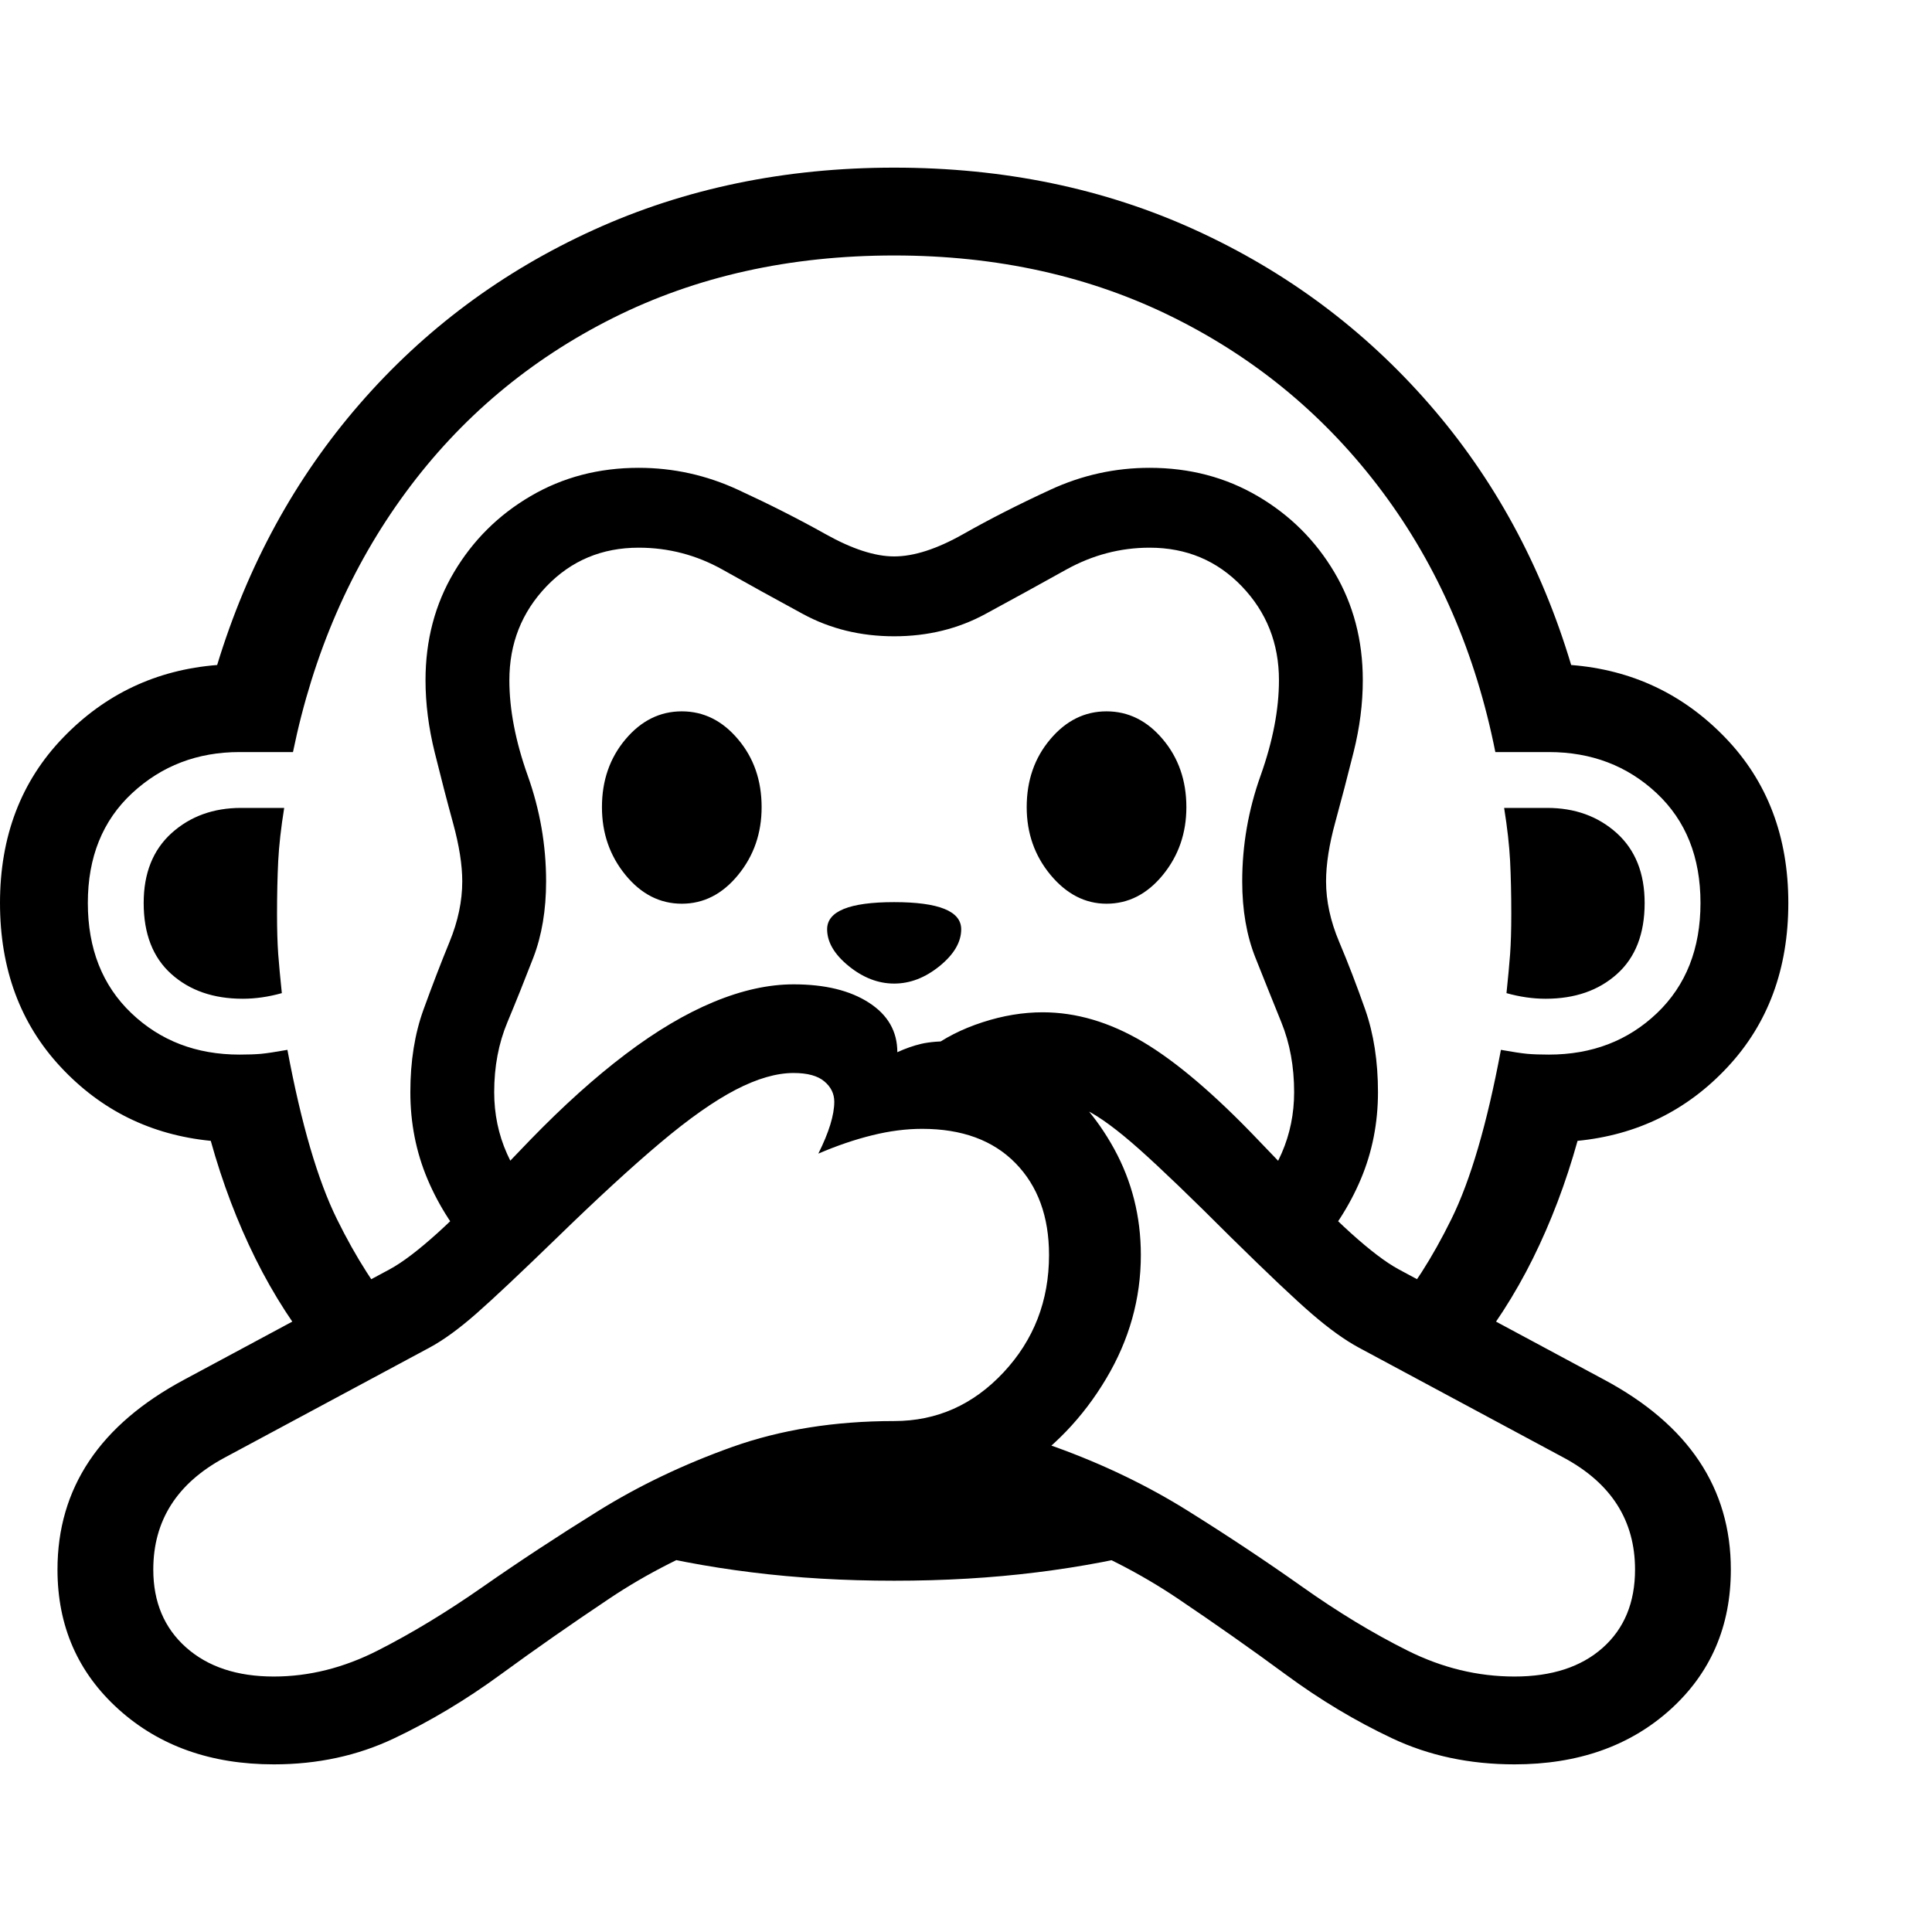 <svg version="1.1" xmlns="http://www.w3.org/2000/svg" style="fill:rgba(0,0,0,1.0)" width="256" height="256" viewBox="0 0 37.812 31.25"><path d="M6.266 23.312 C5.776 22.719 5.354 22.065 5 21.352 C4.646 20.638 4.354 19.87 4.125 19.047 C2.958 18.932 1.979 18.451 1.188 17.602 C0.396 16.753 0 15.682 0 14.391 C0 13.089 0.411 12.01 1.234 11.156 C2.057 10.302 3.062 9.828 4.25 9.734 C4.844 7.786 5.773 6.083 7.039 4.625 C8.305 3.167 9.831 2.031 11.617 1.219 C13.404 0.406 15.365 -0 17.5 -0 C19.646 -0 21.609 0.406 23.391 1.219 C25.172 2.031 26.698 3.167 27.969 4.625 C29.24 6.083 30.167 7.786 30.75 9.734 C31.938 9.828 32.943 10.302 33.766 11.156 C34.589 12.01 35 13.089 35 14.391 C35 15.682 34.604 16.753 33.812 17.602 C33.021 18.451 32.042 18.932 30.875 19.047 C30.646 19.87 30.354 20.638 30 21.352 C29.646 22.065 29.224 22.719 28.734 23.312 L27.203 22.453 C27.63 21.964 28.031 21.339 28.406 20.578 C28.781 19.818 29.104 18.714 29.375 17.266 C29.604 17.307 29.776 17.333 29.891 17.344 C30.005 17.354 30.146 17.359 30.312 17.359 C31.156 17.359 31.862 17.089 32.43 16.547 C32.997 16.005 33.281 15.286 33.281 14.391 C33.281 13.495 32.995 12.779 32.422 12.242 C31.849 11.706 31.146 11.438 30.312 11.438 L29.266 11.438 C28.88 9.5 28.143 7.802 27.055 6.344 C25.966 4.885 24.607 3.75 22.977 2.938 C21.346 2.125 19.521 1.719 17.5 1.719 C15.458 1.719 13.622 2.128 11.992 2.945 C10.362 3.763 9.01 4.901 7.938 6.359 C6.865 7.818 6.13 9.51 5.734 11.438 L4.688 11.438 C3.865 11.438 3.164 11.706 2.586 12.242 C2.008 12.779 1.719 13.495 1.719 14.391 C1.719 15.286 2.003 16.005 2.57 16.547 C3.138 17.089 3.844 17.359 4.688 17.359 C4.854 17.359 4.995 17.354 5.109 17.344 C5.224 17.333 5.396 17.307 5.625 17.266 C5.896 18.714 6.219 19.818 6.594 20.578 C6.969 21.339 7.37 21.964 7.797 22.453 Z M4.75 16.266 C4.177 16.266 3.711 16.104 3.352 15.781 C2.992 15.458 2.812 14.995 2.812 14.391 C2.812 13.807 2.995 13.352 3.359 13.023 C3.724 12.695 4.177 12.531 4.719 12.531 L5.562 12.531 C5.5 12.917 5.461 13.263 5.445 13.57 C5.43 13.878 5.422 14.224 5.422 14.609 C5.422 14.922 5.43 15.182 5.445 15.391 C5.461 15.599 5.484 15.854 5.516 16.156 C5.255 16.229 5 16.266 4.75 16.266 Z M17.5 27.656 C16.521 27.656 15.591 27.602 14.711 27.492 C13.831 27.383 13 27.224 12.219 27.016 L14.109 25.672 C14.63 25.755 15.174 25.82 15.742 25.867 C16.31 25.914 16.896 25.938 17.5 25.938 C18.115 25.938 18.706 25.914 19.273 25.867 C19.841 25.82 20.38 25.755 20.891 25.672 L22.781 27.016 C22 27.224 21.169 27.383 20.289 27.492 C19.409 27.602 18.479 27.656 17.5 27.656 Z M5.359 31.25 C4.13 31.25 3.117 30.891 2.32 30.172 C1.523 29.453 1.125 28.542 1.125 27.438 C1.125 25.844 1.953 24.604 3.609 23.719 L7.625 21.562 C7.875 21.427 8.187 21.19 8.562 20.852 C8.938 20.513 9.542 19.906 10.375 19.031 C11.021 18.365 11.643 17.805 12.242 17.352 C12.841 16.898 13.417 16.557 13.969 16.328 C14.521 16.099 15.042 15.984 15.531 15.984 C16.146 15.984 16.638 16.104 17.008 16.344 C17.378 16.583 17.562 16.906 17.562 17.312 C17.719 17.24 17.875 17.185 18.031 17.148 C18.188 17.112 18.401 17.094 18.672 17.094 C19.297 17.094 19.888 17.286 20.445 17.672 C21.003 18.057 21.456 18.568 21.805 19.203 C22.154 19.839 22.328 20.531 22.328 21.281 C22.328 22.135 22.102 22.943 21.648 23.703 C21.195 24.464 20.604 25.078 19.875 25.547 C19.146 26.016 18.354 26.25 17.5 26.25 L17.5 24.531 C18.333 24.531 19.047 24.214 19.641 23.578 C20.234 22.943 20.531 22.177 20.531 21.281 C20.531 20.531 20.313 19.932 19.875 19.484 C19.437 19.036 18.828 18.812 18.047 18.812 C17.734 18.812 17.409 18.854 17.07 18.938 C16.732 19.021 16.38 19.141 16.016 19.297 C16.224 18.88 16.328 18.542 16.328 18.281 C16.328 18.125 16.263 17.992 16.133 17.883 C16.003 17.773 15.802 17.719 15.531 17.719 C15.198 17.719 14.82 17.828 14.398 18.047 C13.977 18.266 13.484 18.612 12.922 19.086 C12.359 19.56 11.688 20.177 10.906 20.938 C10.187 21.635 9.659 22.133 9.32 22.43 C8.982 22.727 8.677 22.948 8.406 23.094 L4.391 25.25 C3.464 25.75 3 26.479 3 27.438 C3 28.073 3.214 28.581 3.641 28.961 C4.068 29.341 4.641 29.531 5.359 29.531 C6.047 29.531 6.724 29.362 7.391 29.023 C8.057 28.685 8.745 28.268 9.453 27.773 C10.161 27.279 10.914 26.784 11.711 26.289 C12.508 25.794 13.38 25.378 14.328 25.039 C15.276 24.701 16.333 24.531 17.5 24.531 C18.667 24.531 19.719 24.701 20.656 25.039 C21.594 25.378 22.458 25.794 23.25 26.289 C24.042 26.784 24.786 27.279 25.484 27.773 C26.182 28.268 26.87 28.685 27.547 29.023 C28.224 29.362 28.922 29.531 29.641 29.531 C30.37 29.531 30.945 29.344 31.367 28.969 C31.789 28.594 32 28.083 32 27.438 C32 26.479 31.536 25.75 30.609 25.25 L26.594 23.094 C26.323 22.948 26.018 22.729 25.68 22.438 C25.341 22.146 24.813 21.646 24.094 20.938 C23.323 20.167 22.724 19.591 22.297 19.211 C21.87 18.831 21.523 18.576 21.258 18.445 C20.992 18.315 20.708 18.25 20.406 18.25 C20.177 18.25 19.958 18.284 19.75 18.352 C19.542 18.419 19.349 18.51 19.172 18.625 L18.172 17.266 C18.474 17.036 18.826 16.857 19.227 16.727 C19.628 16.596 20.021 16.531 20.406 16.531 C21.063 16.531 21.716 16.724 22.367 17.109 C23.018 17.495 23.771 18.135 24.625 19.031 C25.458 19.906 26.062 20.513 26.438 20.852 C26.813 21.19 27.125 21.427 27.375 21.562 L31.391 23.719 C33.047 24.604 33.875 25.844 33.875 27.438 C33.875 28.552 33.479 29.466 32.688 30.18 C31.896 30.893 30.88 31.25 29.641 31.25 C28.766 31.25 27.969 31.081 27.25 30.742 C26.531 30.404 25.836 29.987 25.164 29.492 C24.492 28.997 23.789 28.503 23.055 28.008 C22.32 27.513 21.505 27.096 20.609 26.758 C19.714 26.419 18.677 26.25 17.5 26.25 C16.333 26.25 15.297 26.419 14.391 26.758 C13.484 27.096 12.661 27.513 11.922 28.008 C11.182 28.503 10.474 28.997 9.797 29.492 C9.12 29.987 8.424 30.404 7.711 30.742 C6.997 31.081 6.214 31.25 5.359 31.25 Z M13.344 14.406 C12.917 14.406 12.549 14.219 12.242 13.844 C11.935 13.469 11.781 13.026 11.781 12.516 C11.781 11.995 11.935 11.552 12.242 11.188 C12.549 10.823 12.917 10.641 13.344 10.641 C13.771 10.641 14.138 10.823 14.445 11.188 C14.753 11.552 14.906 11.995 14.906 12.516 C14.906 13.026 14.753 13.469 14.445 13.844 C14.138 14.219 13.771 14.406 13.344 14.406 Z M17.5 15.969 C17.187 15.969 16.891 15.854 16.609 15.625 C16.328 15.396 16.188 15.156 16.188 14.906 C16.188 14.552 16.625 14.375 17.5 14.375 C18.375 14.375 18.812 14.552 18.812 14.906 C18.812 15.156 18.672 15.396 18.391 15.625 C18.109 15.854 17.813 15.969 17.5 15.969 Z M9.328 21.281 C8.911 20.823 8.591 20.328 8.367 19.797 C8.143 19.266 8.031 18.698 8.031 18.094 C8.031 17.49 8.117 16.951 8.289 16.477 C8.461 16.003 8.63 15.563 8.797 15.156 C8.964 14.75 9.047 14.354 9.047 13.969 C9.047 13.646 8.987 13.266 8.867 12.828 C8.747 12.391 8.628 11.93 8.508 11.445 C8.388 10.961 8.328 10.49 8.328 10.031 C8.328 9.25 8.513 8.547 8.883 7.922 C9.253 7.297 9.753 6.799 10.383 6.43 C11.013 6.06 11.719 5.875 12.5 5.875 C13.177 5.875 13.826 6.018 14.445 6.305 C15.065 6.591 15.635 6.88 16.156 7.172 C16.677 7.464 17.125 7.609 17.5 7.609 C17.885 7.609 18.336 7.464 18.852 7.172 C19.367 6.88 19.935 6.591 20.555 6.305 C21.174 6.018 21.823 5.875 22.5 5.875 C23.281 5.875 23.987 6.06 24.617 6.43 C25.247 6.799 25.747 7.297 26.117 7.922 C26.487 8.547 26.672 9.25 26.672 10.031 C26.672 10.49 26.612 10.958 26.492 11.438 C26.372 11.917 26.253 12.375 26.133 12.812 C26.013 13.25 25.953 13.635 25.953 13.969 C25.953 14.354 26.039 14.75 26.211 15.156 C26.383 15.563 26.552 16.003 26.719 16.477 C26.885 16.951 26.969 17.49 26.969 18.094 C26.969 18.698 26.857 19.266 26.633 19.797 C26.409 20.328 26.089 20.823 25.672 21.281 L24.359 20.328 C25.005 19.682 25.328 18.938 25.328 18.094 C25.328 17.594 25.245 17.138 25.078 16.727 C24.911 16.315 24.742 15.893 24.57 15.461 C24.398 15.029 24.312 14.531 24.312 13.969 C24.312 13.26 24.432 12.57 24.672 11.898 C24.911 11.227 25.031 10.604 25.031 10.031 C25.031 9.312 24.789 8.701 24.305 8.195 C23.82 7.69 23.219 7.438 22.5 7.438 C21.927 7.438 21.383 7.581 20.867 7.867 C20.352 8.154 19.826 8.443 19.289 8.734 C18.753 9.026 18.156 9.172 17.5 9.172 C16.844 9.172 16.247 9.026 15.711 8.734 C15.174 8.443 14.651 8.154 14.141 7.867 C13.63 7.581 13.083 7.438 12.5 7.438 C11.781 7.438 11.18 7.69 10.695 8.195 C10.211 8.701 9.969 9.312 9.969 10.031 C9.969 10.604 10.089 11.227 10.328 11.898 C10.568 12.57 10.688 13.26 10.688 13.969 C10.688 14.531 10.604 15.029 10.438 15.461 C10.271 15.893 10.102 16.315 9.93 16.727 C9.758 17.138 9.672 17.594 9.672 18.094 C9.672 18.521 9.755 18.922 9.922 19.297 C10.089 19.672 10.328 20.016 10.641 20.328 Z M21.656 14.406 C21.24 14.406 20.875 14.219 20.562 13.844 C20.25 13.469 20.094 13.026 20.094 12.516 C20.094 11.995 20.247 11.552 20.555 11.188 C20.862 10.823 21.229 10.641 21.656 10.641 C22.083 10.641 22.451 10.823 22.758 11.188 C23.065 11.552 23.219 11.995 23.219 12.516 C23.219 13.026 23.065 13.469 22.758 13.844 C22.451 14.219 22.083 14.406 21.656 14.406 Z M30.25 16.266 C30 16.266 29.745 16.229 29.484 16.156 C29.516 15.854 29.539 15.599 29.555 15.391 C29.57 15.182 29.578 14.922 29.578 14.609 C29.578 14.224 29.57 13.878 29.555 13.57 C29.539 13.263 29.5 12.917 29.438 12.531 L30.281 12.531 C30.823 12.531 31.276 12.695 31.641 13.023 C32.005 13.352 32.188 13.807 32.188 14.391 C32.188 14.995 32.008 15.458 31.648 15.781 C31.289 16.104 30.823 16.266 30.25 16.266 Z M37.812 26.562" /></svg>